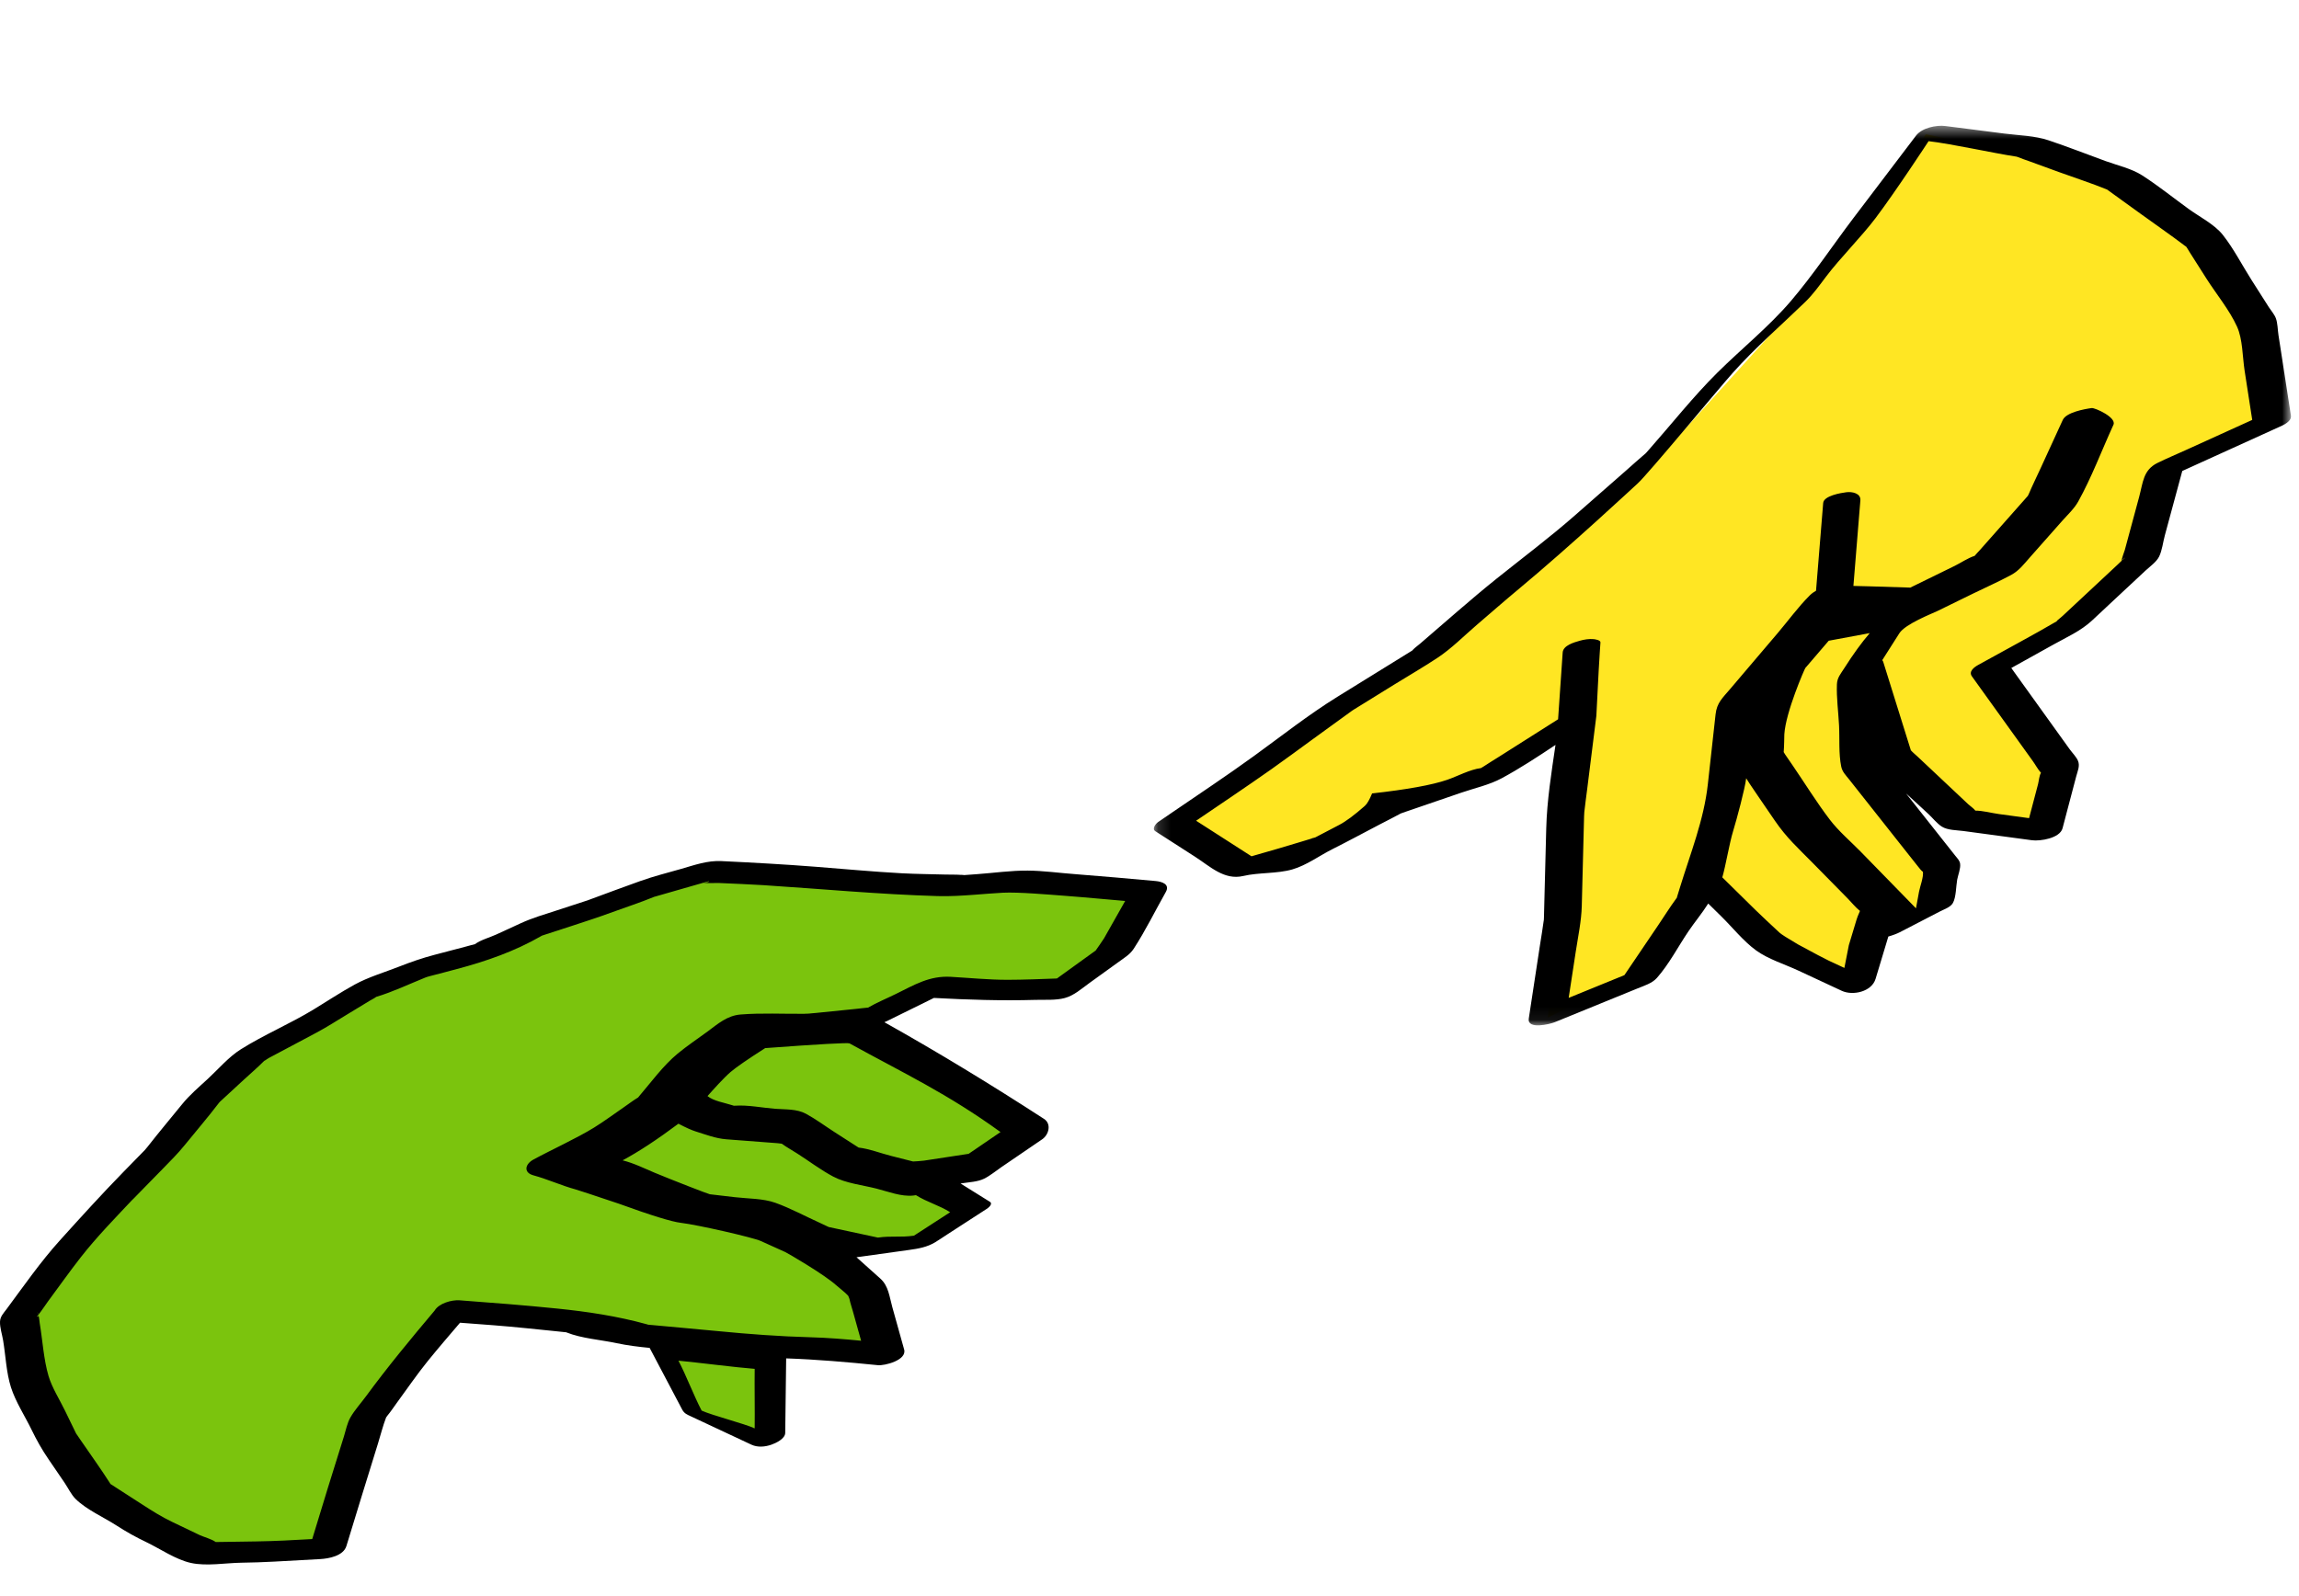<svg height="125" viewBox="0 0 180 125" width="180" xmlns="http://www.w3.org/2000/svg" xmlns:xlink="http://www.w3.org/1999/xlink"><mask id="a" fill="#fff"><path d="m.16.477h89.032v70.453h-89.032z" fill="#fff" fill-rule="evenodd"/></mask><g fill="none" fill-rule="evenodd"><path d="m0 0h180v125h-180z"/><path d="m177.784 24.522-8.526 3.685-4.151 10.074-9.723 5.559 5.426 7.815-1.352 3.757-6.249-.182-5.109-3.976-.189 2.991 4.005 4.989-1.02 2.811-3.285 2.07-2.635 3.821-12.248-8.091-4.433 7.209-7.101 3.64.907-11.471 1.046-11.912-6.771 4.814-7.799 2.274-8.511 4.477-8.423-2.946 8.217-5.268 7.901-6.124 8.264-5.657 7.573-6.55 7.59-6.917 6.891-7.614 6.801-7.678 5.904-8.604 9.827 2.087 8.755 4.352 6.481 6.984z" fill="#ffe623" transform="translate(0 9)"/><path d="m89.064 61.096-11.018-1.355-11.43.073-11.436-.961-8.849 3.446-8.848 3.208-8.778 3.408-7.775 3.98-6.587 5.666-6.226 6.247-6.952 9.19 3.887 11.055 8.986 7.01 11.468.085 2.945-10.38 6.762-8.515 8.434 1.622 8.525.958 2.616 5.683 4.914 1.578.503-6.634 9.271.739-2.556-6.432-7.041-4.577 7.557 2.601 5.128-.706 4.342-2.932-3.467-2.064 8.541-3.855-7.151-4.174-7.098-4.084 5.192-2.364 9.903-.738 3.57-2.23z" fill="#7bc40d" transform="translate(0 9)"/><g transform="translate(0 9.373)"><path d="m86.438 64.117c-.075.134-.653.952-.653.952l-1.393 1.005-1.64 1.184c-1.281.045-2.564.1-3.845.103-1.487.003-2.986-.15-4.47-.234-1.662-.094-2.826.62-4.284 1.338-.718.354-1.492.671-2.189 1.073-.302.023-.607.068-.904.097l-3.154.32c-.263.027-.533.038-.794.081.598-.097.157-.014-.14-.013-1.652.016-3.341-.077-4.988.055-1.054.085-1.779.735-2.587 1.333-.777.573-1.595 1.114-2.339 1.73-1.134.936-2.091 2.254-3.045 3.371-.024.03-.03.04-.05.063-.38.225-.742.51-1.106.757-.78.533-1.545 1.109-2.35 1.605-1.348.833-3.358 1.747-4.749 2.505-.655.357-.788 1.018.01 1.233 1.087.294 2.212.808 3.299 1.102.182.049 1.305.42 3.37 1.112 2.526.918 4.148 1.419 4.864 1.503 1.327.157 5.643 1.145 6.259 1.422l1.92.867c.179.08 3.029 1.736 3.994 2.602.295.265.659.523.935.821 0 .022.084.172.106.281.064.318.177.631.263.944l.642 2.298c-1.311-.126-2.622-.235-3.942-.271-2.442-.066-4.82-.245-7.25-.48-.907-.088-1.813-.17-2.72-.253l-2.23-.204-.522-.046c-.032-.01-.075-.024-.14-.042-2.288-.632-4.64-.984-6.995-1.224-2.544-.26-5.088-.456-7.639-.646-.615-.046-1.621.235-1.954.806-1.86 2.205-3.667 4.39-5.375 6.714-.396.539-.885 1.073-1.218 1.655-.254.445-.356 1.002-.507 1.486-.423 1.355-.85 2.707-1.268 4.063-.406 1.324-.81 2.649-1.214 3.974-1.464.084-2.928.163-4.395.185l-2.45.037c-.237.004-.475.002-.712.01-.303-.228-.98-.413-1.234-.534-.727-.35-1.454-.696-2.183-1.045-.828-.397-1.554-.856-2.329-1.357-.618-.397-1.234-.796-1.851-1.194-.21-.134-.417-.27-.626-.405-.017-.01-.024-.013-.037-.022.007-.005.007-.017-.014-.048-.735-1.15-1.541-2.262-2.311-3.39-.117-.172-.24-.343-.356-.52-.007-.02-.014-.033-.026-.059l-.835-1.718c-.422-.872-1.014-1.788-1.288-2.716-.382-1.3-.464-2.782-.687-4.12-.033-.198-.037-.445-.105-.638.007.082-.016.149-.129.108.014.004.061-.05.125-.13 0-.002 0-.006-.002-.008-.131-.341-.017-.155.006.002.23-.29.69-.968.742-1.037.852-1.149 1.68-2.322 2.56-3.45 1.269-1.625 2.757-3.143 4.17-4.646-.195.207-.204.214-.006.02.198-.195.39-.397.582-.597l1.671-1.707c.597-.611 1.194-1.206 1.732-1.869.895-1.105 1.828-2.188 2.69-3.318.023-.03.043-.052.065-.076.087-.08.175-.16.262-.242l1.62-1.494c.516-.476 1.056-.936 1.553-1.434.033-.032.067-.061.1-.092-.155.15.16-.098.326-.186 1.232-.655 2.463-1.311 3.695-1.965.81-.432 1.581-.929 2.366-1.404.604-.368 1.211-.735 1.817-1.103.148-.09.355-.183.502-.3 1.303-.39 2.589-1.007 3.85-1.514.116-.048.236-.088.35-.139-.682.3-.221.084.004.028.706-.176 1.409-.37 2.113-.556 2.278-.6 4.547-1.394 6.6-2.579.028-.015.039-.022.055-.034l.351-.115 2.197-.715c.94-.307 1.877-.612 2.804-.953 1.148-.42 2.325-.799 3.456-1.264.026-.007.05-.014.086-.022.228-.06.455-.131.682-.196l2.473-.71.598-.17c.405.06.921.006 1.28.023 1.137.055 2.279.093 3.417.166 4.555.294 9.08.723 13.645.856.967.028 1.905-.033 2.871-.104.745-.053 1.488-.123 2.233-.16 1.217-.061 3.543.144 4.849.241.82.061 1.637.134 2.456.205l2.272.2-.778 1.376zm-12.373 17.143-1.723.263c-.144.022-.834.072-.855.066l-1.73-.44c-.812-.206-1.694-.553-2.532-.65-.12-.082-.247-.158-.368-.235l-1.509-.97c-.742-.477-1.472-1.023-2.249-1.443-.715-.387-1.603-.328-2.397-.387-1.015-.078-2.145-.316-3.16-.243-.032.002-.06.003-.087.001l-.182-.056c-.549-.178-1.406-.31-1.879-.699.418-.473 1.271-1.426 1.796-1.877.43-.37 1.336-.997 2.719-1.88 4.278-.315 6.48-.437 6.606-.369 4.276 2.356 7.646 3.921 11.82 6.944l-2.496 1.704zm-2.507 6.139c-1.1.154-1.722-.003-2.823.15l-3.85-.827c-.218-.108-.444-.214-.693-.326-1.15-.519-2.294-1.143-3.482-1.57-.967-.348-2.155-.321-3.167-.44l-1.965-.23c-.128-.016-3.03-1.147-4.319-1.684-.77-.32-1.6-.744-2.512-.972 1.246-.667 2.703-1.623 4.37-2.869.579.302 1.028.504 1.35.605.793.247 1.564.55 2.396.615l3.227.246.79.06c.086.008.21.028.33.04.386.282.83.522 1.223.777.923.591 1.83 1.28 2.797 1.794.995.53 2.309.669 3.394.945.902.23 1.94.643 2.877.544.071-.007.143-.021.213-.03.91.568 1.77.767 2.68 1.336zm-18.44 9.789c1.402.132 4.572.538 5.97.642-.018 1.388.017 3.272 0 4.661-.773-.362-3.38-1.03-4.153-1.392-.607-1.152-1.21-2.759-1.817-3.911zm-1.82-36.356c.033-.014.066-.025.099-.038l-.1.038zm3.533-1.124c.062.023.137.03.209.043-.069-.007-.14-.018-.21-.043zm.388.008c.557-.173.266.046-.126.035zm28.961-.63c-1.234-.09-2.492-.27-3.73-.278-1.31-.009-2.645.185-3.95.279-.317.022-.635.044-.953.069-.02.002-.04 0-.06.002l.039.005c-.025-.004-.05-.002-.075-.005-.043 0-.083-.003-.12-.007-.434-.039-.889-.02-1.316-.033-1.137-.032-2.276-.04-3.412-.1-2.251-.122-4.502-.336-6.75-.51-2.456-.193-4.907-.325-7.369-.444-1.112-.053-2.094.307-3.155.612-1.076.309-2.17.581-3.223.959-1.302.466-2.599.947-3.894 1.427l-.202.076c-.04.014-.077.025-.147.047-.755.245-1.508.492-2.262.738-.956.312-1.919.59-2.832 1.01-.641.295-1.28.59-1.922.884-.494.227-1.214.42-1.663.754-.226.052-.45.12-.675.179l-2.494.656c-.957.252-1.85.561-2.77.923-1.148.451-2.396.815-3.48 1.408-1.1.604-2.158 1.309-3.231 1.96-1.845 1.12-3.86 1.964-5.682 3.11-.957.602-1.76 1.557-2.588 2.32-.695.641-1.414 1.248-2.011 1.985-.903 1.113-1.828 2.21-2.71 3.34-.042.056-.158.189-.206.245-.055.057-.11.114-.167.17-.508.521-1.018 1.043-1.528 1.563-1.696 1.736-3.318 3.528-4.945 5.329-1.531 1.695-2.827 3.568-4.188 5.401-.238.32-.493.568-.508.977-.016.46.167 1.001.241 1.452.199 1.183.25 2.54.616 3.683.361 1.138 1.094 2.255 1.615 3.327.4.825.806 1.545 1.322 2.302l1.264 1.853c.27.396.522.934.866 1.271.857.84 2.188 1.421 3.19 2.068.772.498 1.501.906 2.33 1.302 1.1.526 2.315 1.377 3.511 1.637 1.218.266 2.707-.002 3.942-.02.86-.013 1.711-.04 2.57-.086l3.6-.198c.665-.036 1.817-.244 2.054-1.02.818-2.678 1.637-5.354 2.471-8.027.211-.675.383-1.385.638-2.046.037-.054.075-.109.116-.158.254-.305.476-.646.71-.966.802-1.09 1.567-2.217 2.418-3.269.828-1.023 1.688-2.022 2.544-3.024 1.741.127 3.481.254 5.218.432l2.211.225.87.09.018.001c.005.005.006.007.022.012 1.187.474 2.67.572 3.92.84.85.182 1.717.287 2.587.37l2.254 4.272c.096.184.192.368.29.552.172.322.383.395.686.537l2.636 1.234 2.099.983c.497.232 1.074.175 1.578-.001.345-.121 1.067-.462 1.072-.92l.074-5.835c2.41.083 4.774.29 7.181.532.53.054 2.29-.392 2.056-1.23l-.926-3.317c-.227-.816-.294-1.657-.936-2.233l-1.868-1.673.389-.052 3.765-.525c.701-.098 1.376-.216 2.001-.593.32-.194.631-.41.945-.613 1.027-.664 2.054-1.33 3.08-1.995.132-.083.538-.394.255-.57l-2.286-1.426.136-.023c.543-.083 1.2-.108 1.695-.35.48-.233.934-.618 1.372-.916l3.187-2.175c.515-.35.748-1.204.14-1.598-4.103-2.66-8.238-5.186-12.496-7.571.07-.03.14-.057.208-.092 1.224-.602 2.448-1.206 3.67-1.809 2.671.143 5.281.23 7.963.152.724-.02 1.57.046 2.275-.143.738-.198 1.336-.746 1.943-1.183l2.316-1.67c.42-.304.859-.568 1.144-1.006.923-1.418 1.68-2.97 2.513-4.444.346-.609-.295-.817-.8-.862-2.098-.185-4.195-.38-6.296-.539z" fill="#000"/><path d="m75.487 59.158c-.39-.055-.324-.022-.157-.007.04.004.08.002.12.007zm-72.484 34.445c.003.007.002.015.005.021-.001-.008.002-.016 0-.026zm68.563-11.993c.008-.002.012-.006.019-.008l-.033.004z" fill="#000"/><path d="m102.957 56.219.027-.014c-.151.027-.27.07-.353.113.11-.039.219-.073.326-.099" fill="#231f20"/></g><path d="m78.747 26.878c-1.136.56-1.135 1.531-1.444 2.67-.373 1.386-.75 2.77-1.123 4.156-.028.1-.237.641-.257.849-.102.095-.2.194-.297.286l-3.078 2.872-1.223 1.141c-.21.198-.78.614-.276.318-2.088 1.223-4.234 2.356-6.348 3.533-.323.18-.765.51-.489.894l4.768 6.636c.201.279.398.65.639.919-.133.191-.173.667-.228.878l-.704 2.67-2.36-.32c-.567-.076-1.255-.27-1.849-.269-.125-.177-.403-.357-.54-.486l-4.002-3.764c-.164-.155-.357-.304-.506-.476-.01-.027-.018-.056-.03-.096-.204-.645-.404-1.293-.606-1.939-.507-1.626-1.014-3.252-1.523-4.879-.016-.054-.044-.102-.08-.144l1.339-2.107c.461-.726 2.57-1.543 2.96-1.732.942-.456 1.88-.92 2.822-1.38.99-.484 2.006-.933 2.977-1.457.608-.327.999-.852 1.452-1.363l2.559-2.892c.424-.477.924-.935 1.235-1.494 1.06-1.91 1.846-4.023 2.756-6.008.267-.58-1.456-1.342-1.7-1.31-.587.078-1.995.34-2.266.929l-1.739 3.79c-.309.674-.639 1.342-.929 2.024-.022.054-.047.1-.067.134-.1.122-.21.238-.314.356l-3.441 3.887c-.13.146-.284.297-.411.455-.523.164-1.079.548-1.552.78l-3.485 1.706c-1.247-.033-1.929-.067-3.176-.099-.517-.013-.677-.014-1.279-.032l.466-5.739c.028-.319.053-.639.079-.958.046-.568-.656-.698-1.094-.641-.44.056-1.77.275-1.818.845l-.543 6.66-.016.207c-.178.101-.345.222-.496.372-.903.902-1.682 1.978-2.508 2.95l-3.73 4.387c-.592.698-1.033 1.068-1.132 1.975-.204 1.832-.406 3.663-.608 5.495-.306 2.773-1.37 5.418-2.186 8.08-.08.258-.158.518-.24.776-.007.026.176-.228-.05.08-.496.677-.943 1.395-1.413 2.089l-2.642 3.904-4.362 1.78.556-3.633c.18-1.185.44-2.378.47-3.578l.152-5.927.028-1.084c.002-.105.018-.296.018-.335.066-.599.15-1.196.225-1.794l.718-5.739c.017-.125.164-3.479.274-5.064.015-.228.03-.456.047-.684.013-.19-.457-.25-.534-.257-.346-.034-.756.031-1.086.126-.442.126-1.3.362-1.338.923l-.327 4.755-.032.473-4.637 2.94c-.403.255-.814.502-1.211.767-.052.035-.125.073-.194.115-.853.103-1.853.648-2.647.92-1.181.405-3.14.76-5.874 1.064-.2.493-.39.82-.57.979-.82.721-1.485 1.216-1.998 1.483l-1.874.98c.066-.013-2.195.672-2.88.87-.708.202-1.414.407-2.12.611l-4.335-2.784c1.962-1.337 3.938-2.657 5.877-4.024 1.089-.766 2.156-1.563 3.233-2.344l2.19-1.589c.232-.167.465-.335.697-.505l.224-.162.133-.086c.273-.166.545-.336.818-.505l2.31-1.43c1.135-.701 2.296-1.374 3.41-2.109 1.104-.727 2.076-1.72 3.078-2.579 1.087-.93 2.161-1.875 3.261-2.79 3.967-3.292 9.185-8.15 9.347-8.297.787-.71 6.33-7.415 7.46-8.68 1.749-1.958 3.776-3.706 5.659-5.534.622-.605 1.104-1.29 1.63-1.984 1.088-1.444 2.782-3.134 3.87-4.578 1.579-2.092 4.15-6.021 4.151-6.025 1.96.236 4.953.918 6.902 1.215.033.01.068.022.114.041.256.108.525.192.787.287.804.293 1.61.586 2.413.88 1.253.456 2.535.866 3.768 1.37.012.011.012.011.029.023.206.151.414.3.621.45.652.47 1.303.94 1.953 1.411 1.166.844 2.356 1.663 3.503 2.533.05.037.061.037.056.024.12.153.214.339.32.501.428.676.858 1.351 1.288 2.027.772 1.214 1.804 2.456 2.398 3.768.442.976.426 2.363.588 3.42.202 1.293.4 2.587.6 3.88-1.742.793-3.487 1.585-5.232 2.377-.725.329-1.464.638-2.179.99zm-2.806 7.659c.086-.153.444-.351.15-.134-.052.04-.1.088-.15.134zm-15.948 23.952c.033.042.337.44.379.396.073.407-.232 1.192-.301 1.571l-.24 1.306c-2.233-2.295-3.685-3.782-4.354-4.462-.795-.808-1.706-1.582-2.394-2.484-1.037-1.36-1.945-2.84-2.91-4.25l-.595-.867c-.027-.04-.063-.108-.104-.172.04-.42.044-1.301.05-1.39.105-1.74 1.592-5.133 1.643-5.193l1.832-2.137 3.212-.597c-.64.745-1.301 1.657-1.985 2.734-.287.45-.567.757-.585 1.28-.039 1.058.113 2.157.167 3.215.055 1.03-.039 2.204.169 3.216.087.423.34.658.626 1.018l4.47 5.655c.308.387.614.774.92 1.161zm-5.42 6.17-.347 1.771-1.227-.571c-.293-.137-1.095-.56-2.408-1.272-.824-.484-1.302-.788-1.437-.913-.664-.615-1.52-1.417-1.868-1.76l-2.617-2.575c.276-.958.555-2.677.84-3.603.296-.967.946-3.398 1.028-4.16.056.138 1.574 2.34 2.249 3.327.927 1.353 1.811 2.136 2.952 3.297l2.743 2.787c.314.32.615.702.965.981.01.01-.17.359-.26.658l-.614 2.033zm-35-10.365c.28-.155.081-.029-.053.028zm68.638-37.438c-.062-.402-.06-.917-.202-1.302-.111-.303-.377-.6-.55-.87l-1.364-2.143c-.732-1.152-1.391-2.444-2.237-3.516-.646-.822-1.819-1.412-2.664-2.024-1.21-.875-2.394-1.832-3.652-2.64-.833-.536-1.921-.776-2.847-1.113-1.49-.544-2.973-1.127-4.478-1.631-1.09-.367-2.326-.386-3.461-.53-1.544-.197-3.086-.396-4.63-.592-.701-.09-1.83.146-2.288.75-1.635 2.153-3.273 4.306-4.905 6.461-1.63 2.153-3.149 4.446-4.9 6.5-1.718 2.01-3.861 3.732-5.741 5.595-1.887 1.869-3.56 3.996-5.32 5.987l-.286.325c-.018.015-.027.025-.053.046-.513.431-1.008.886-1.512 1.328l-3.996 3.505c-1.97 1.728-4.08 3.31-6.125 4.949-2.046 1.641-4.005 3.394-6 5.1-.18.155-.399.305-.562.48l-.039.047c-.425.265-.852.527-1.278.791l-4.586 2.836c-2.27 1.405-4.38 3.076-6.54 4.641-2.126 1.542-4.316 2.993-6.484 4.475l-1.019.697c-.168.115-.511.526-.216.715l3.109 1.999c1.19.765 2.288 1.859 3.779 1.507 1.211-.284 2.644-.168 3.84-.513 1.112-.321 2.113-1.075 3.155-1.597 1.236-.62 2.45-1.28 3.675-1.919.557-.29 1.12-.57 1.672-.872.127-.031.257-.09.377-.132l4.35-1.491c1.03-.353 2.2-.608 3.165-1.13 1.44-.778 2.83-1.69 4.21-2.61-.319 2.173-.67 4.363-.725 6.538l-.154 5.983c-.008.336-.018.673-.025 1.01-.007.312-.017.226-.01.176-.088.673-.205 1.344-.308 2.016l-.87 5.706c-.136.885 1.656.44 2.027.289l3.988-1.628 2.517-1.026c.511-.21 1.124-.393 1.497-.814.952-1.073 1.676-2.477 2.479-3.663.472-.697 1.07-1.415 1.542-2.165l1.029 1.012c.874.86 1.724 1.936 2.72 2.66.946.688 2.253 1.086 3.309 1.58l3.397 1.583c.867.403 2.343.075 2.647-.934l1-3.317c.363-.1.706-.237.897-.336l3.152-1.632c.333-.172.818-.326 1.006-.659.254-.45.244-1.328.335-1.825.067-.361.28-.884.23-1.243-.036-.256-.19-.395-.37-.621l-2.334-2.952c-.51-.647-1.022-1.294-1.534-1.94.594.543 1.19 1.081 1.772 1.629.324.304.658.733 1.035.972.456.29 1.172.274 1.69.344l5.364.723c.643.087 2.19-.152 2.397-.94.356-1.353.711-2.704 1.068-4.055.112-.424.31-.826.14-1.228-.133-.311-.45-.627-.646-.898l-4.575-6.368 3.298-1.835c1.037-.578 2.146-1.067 3.018-1.88l1.234-1.153 2.952-2.755c.337-.314.862-.68 1.07-1.1.239-.486.31-1.153.452-1.673.455-1.678.91-3.357 1.363-5.035l7.582-3.444c.326-.147.996-.43.923-.9l-.573-3.707-.403-2.605z" fill="#000" mask="url(#a)" transform="translate(90.18 9.373)"/></g></svg>